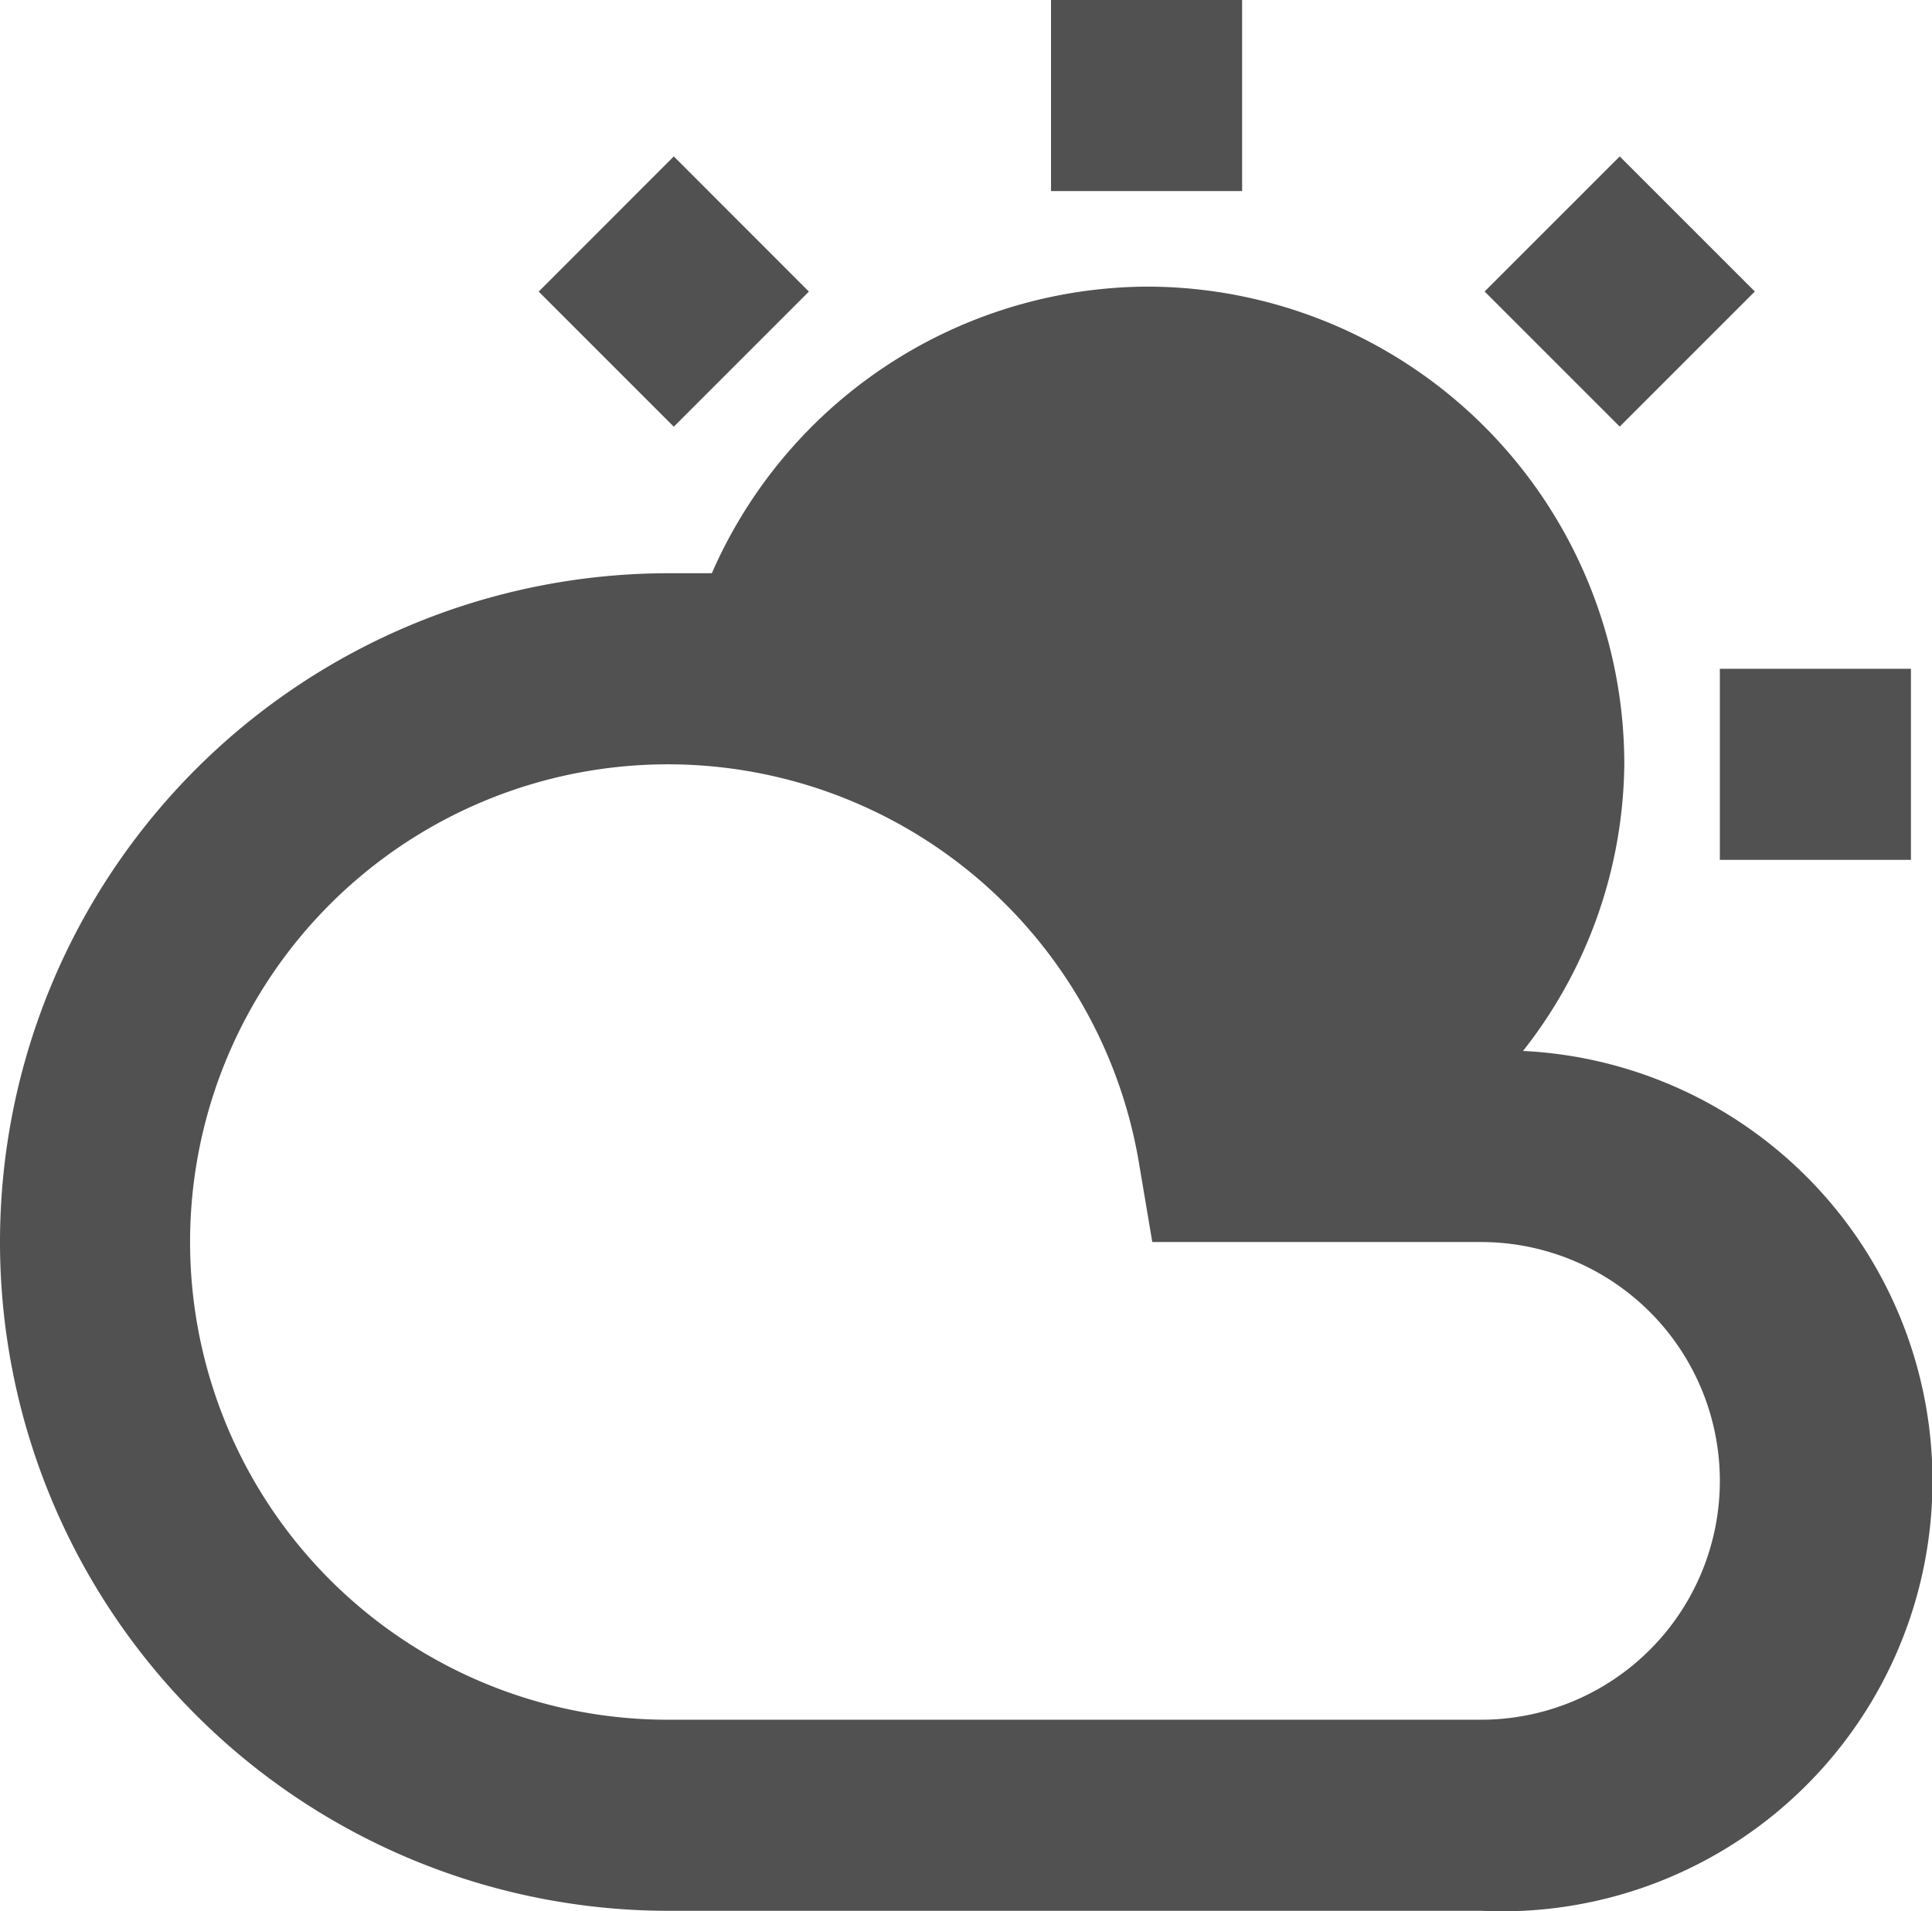 <?xml version="1.0" standalone="no"?><!DOCTYPE svg PUBLIC "-//W3C//DTD SVG 1.1//EN" "http://www.w3.org/Graphics/SVG/1.1/DTD/svg11.dtd"><svg t="1686051100199" class="icon" viewBox="0 0 1035 1024" version="1.1" xmlns="http://www.w3.org/2000/svg" p-id="2494" xmlns:xlink="http://www.w3.org/1999/xlink" width="129.375" height="128"><path d="M921.348 358.302h102.372v102.372h-102.372zM563.046 0h102.372v102.372h-102.372zM795.328 156.168l72.377-72.377 72.377 72.377-72.377 72.377zM288.587 156.22l72.377-72.428 72.377 72.428-72.377 72.377z" fill="#515151" p-id="2495"></path><path d="M815.905 563.046A251.835 251.835 0 0 0 870.162 409.488a255.93 255.93 0 0 0-255.93-255.93 255.93 255.93 0 0 0-232.896 153.558H358.302a358.302 358.302 0 0 0 0 716.604h435.081a229.825 229.825 0 0 0 22.522-460.674z m-22.522 358.302H358.302a255.93 255.93 0 1 1 251.835-298.414l7.166 42.484h176.08a127.965 127.965 0 0 1 0 255.93z" fill="#515151" p-id="2496"></path></svg>